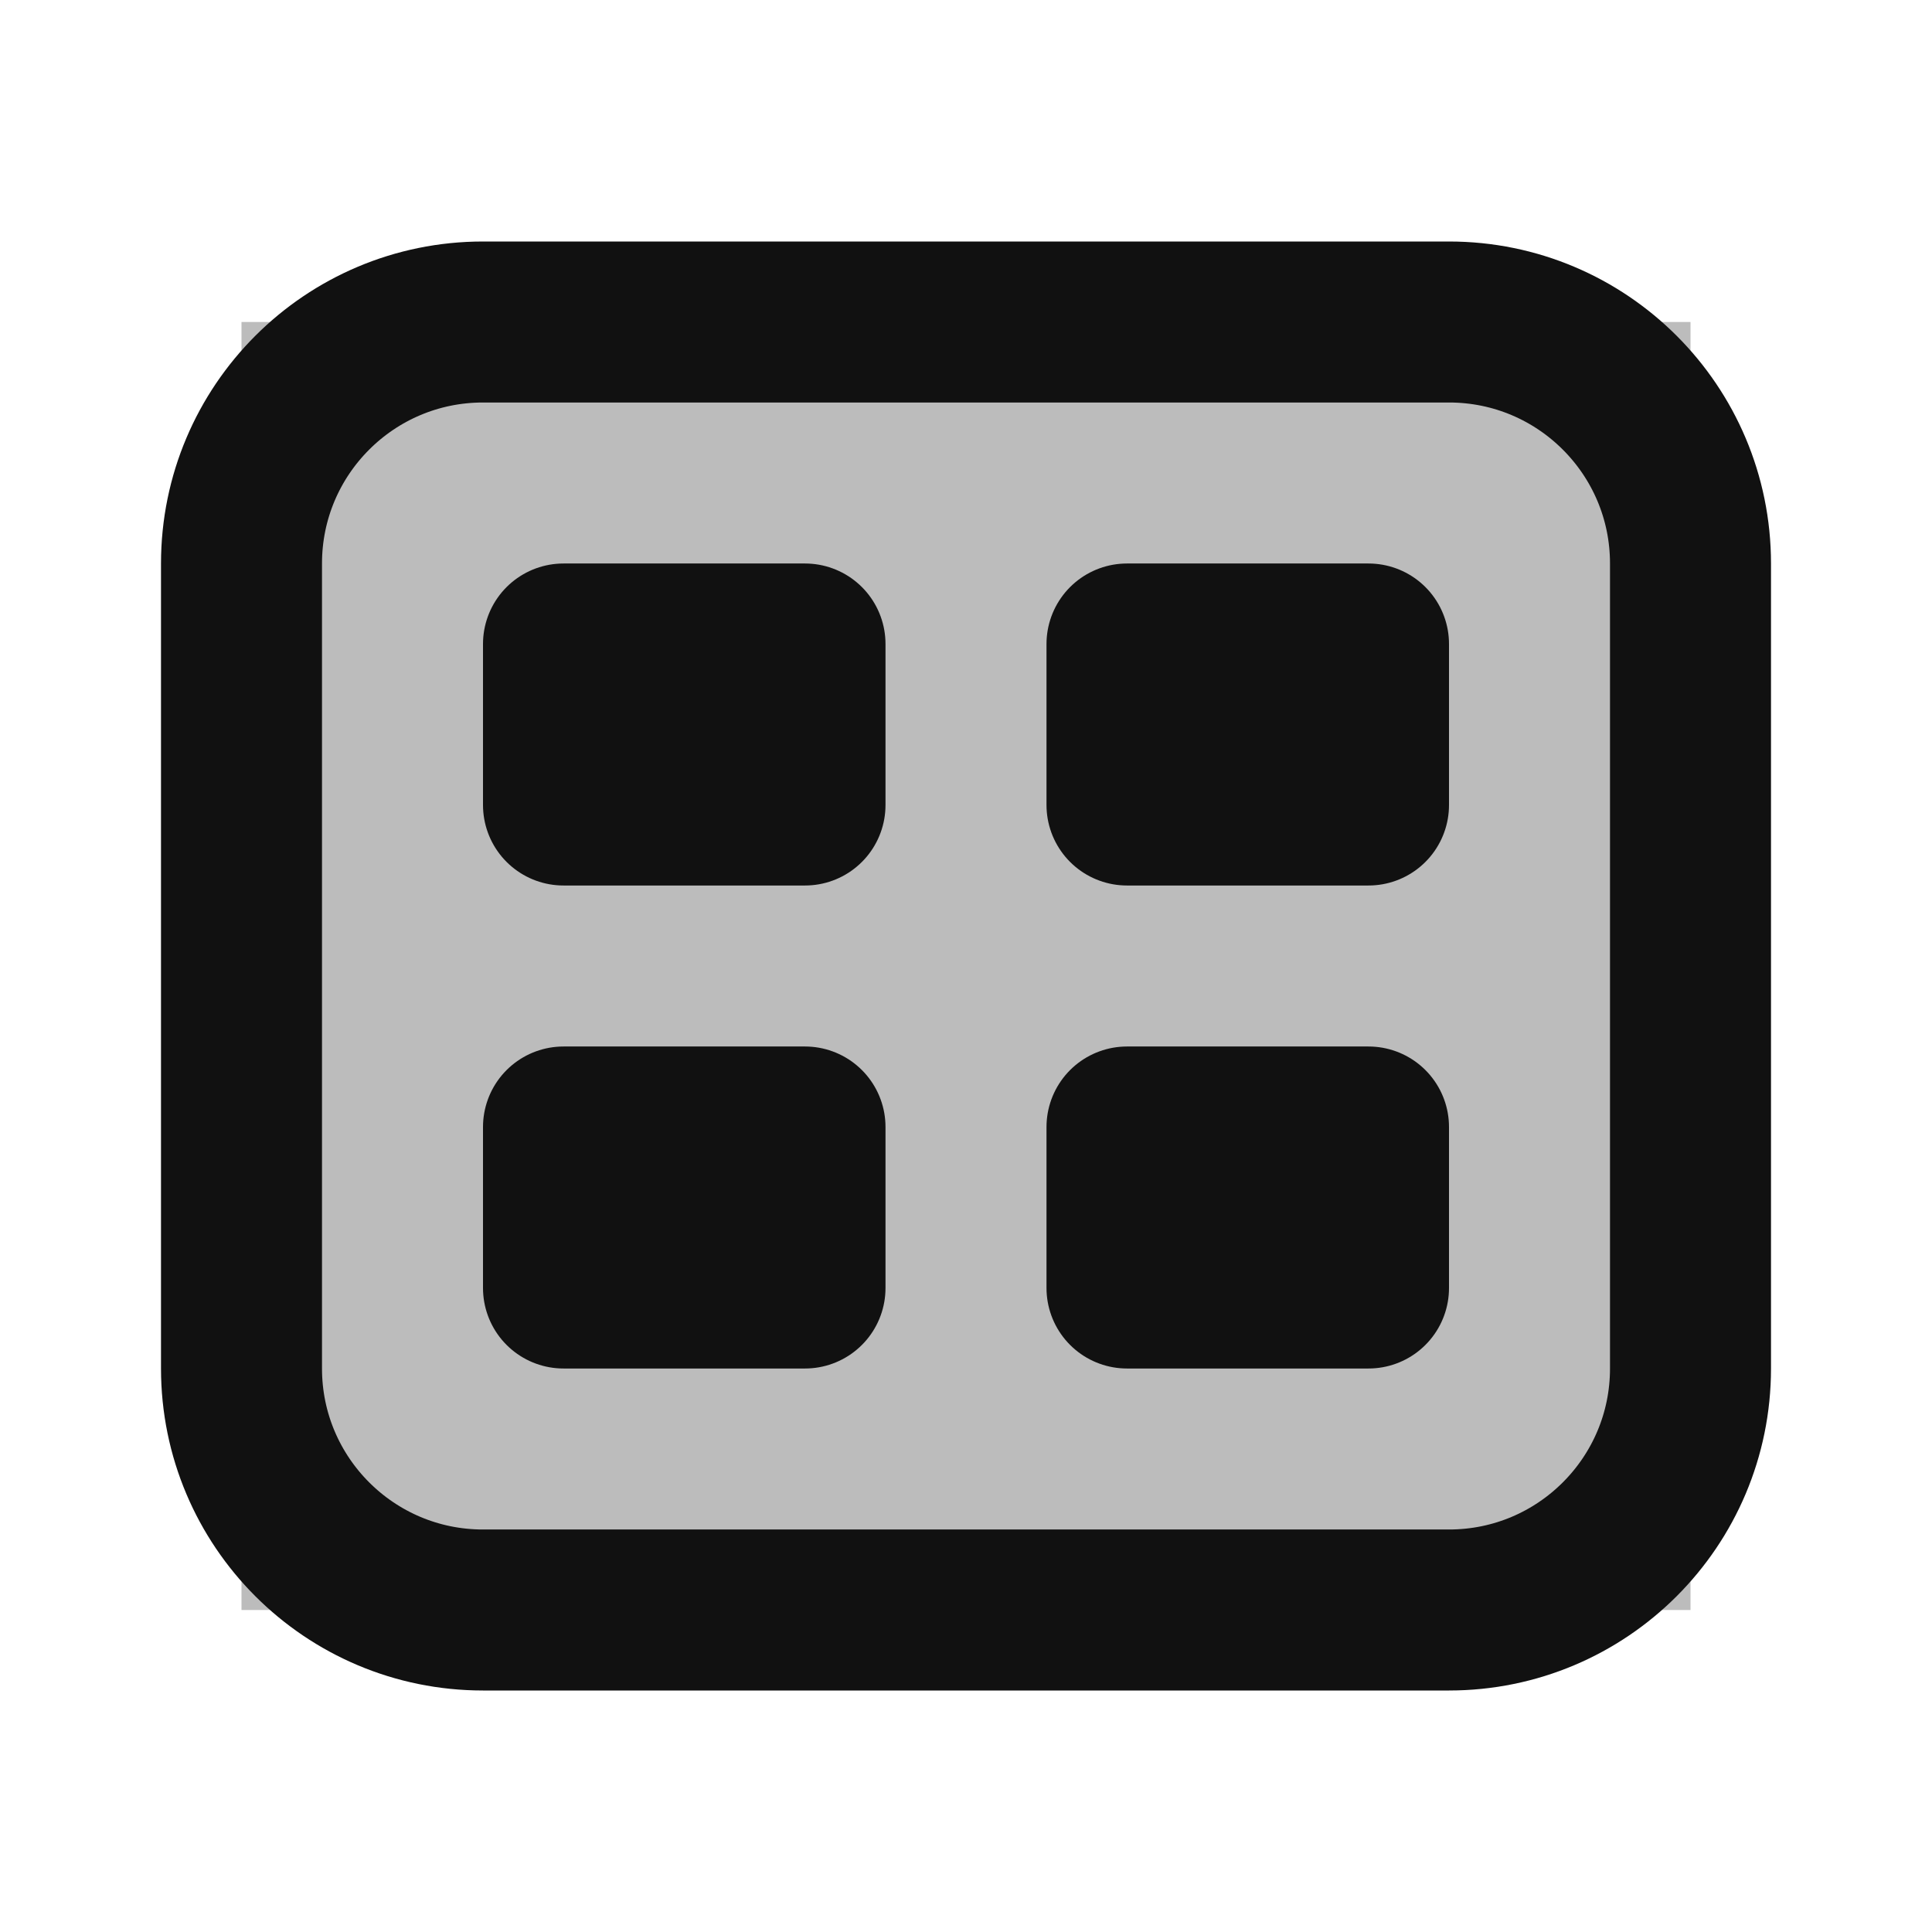 <svg width="24" height="24" viewBox="0 0 24 24" fill="none" xmlns="http://www.w3.org/2000/svg">
<rect opacity="0.28" x="21" y="4" width="16" height="18" transform="rotate(90 21 4)" fill="#111111"/>
<path d="M21 17V7C21 5.343 19.657 4 18 4L6 4C4.343 4 3 5.343 3 7V17C3 18.657 4.343 20 6 20H18C19.657 20 21 18.657 21 17Z" stroke="#111111" stroke-width="2" stroke-linecap="round" stroke-linejoin="round"/>
<path d="M10 14V16H7V14H10ZM17 14V16H14V14H17ZM10 8V10H7V8H10ZM17 8V10H14V8H17Z" stroke="#111111" stroke-width="2" stroke-linecap="round" stroke-linejoin="round"/>
</svg>
